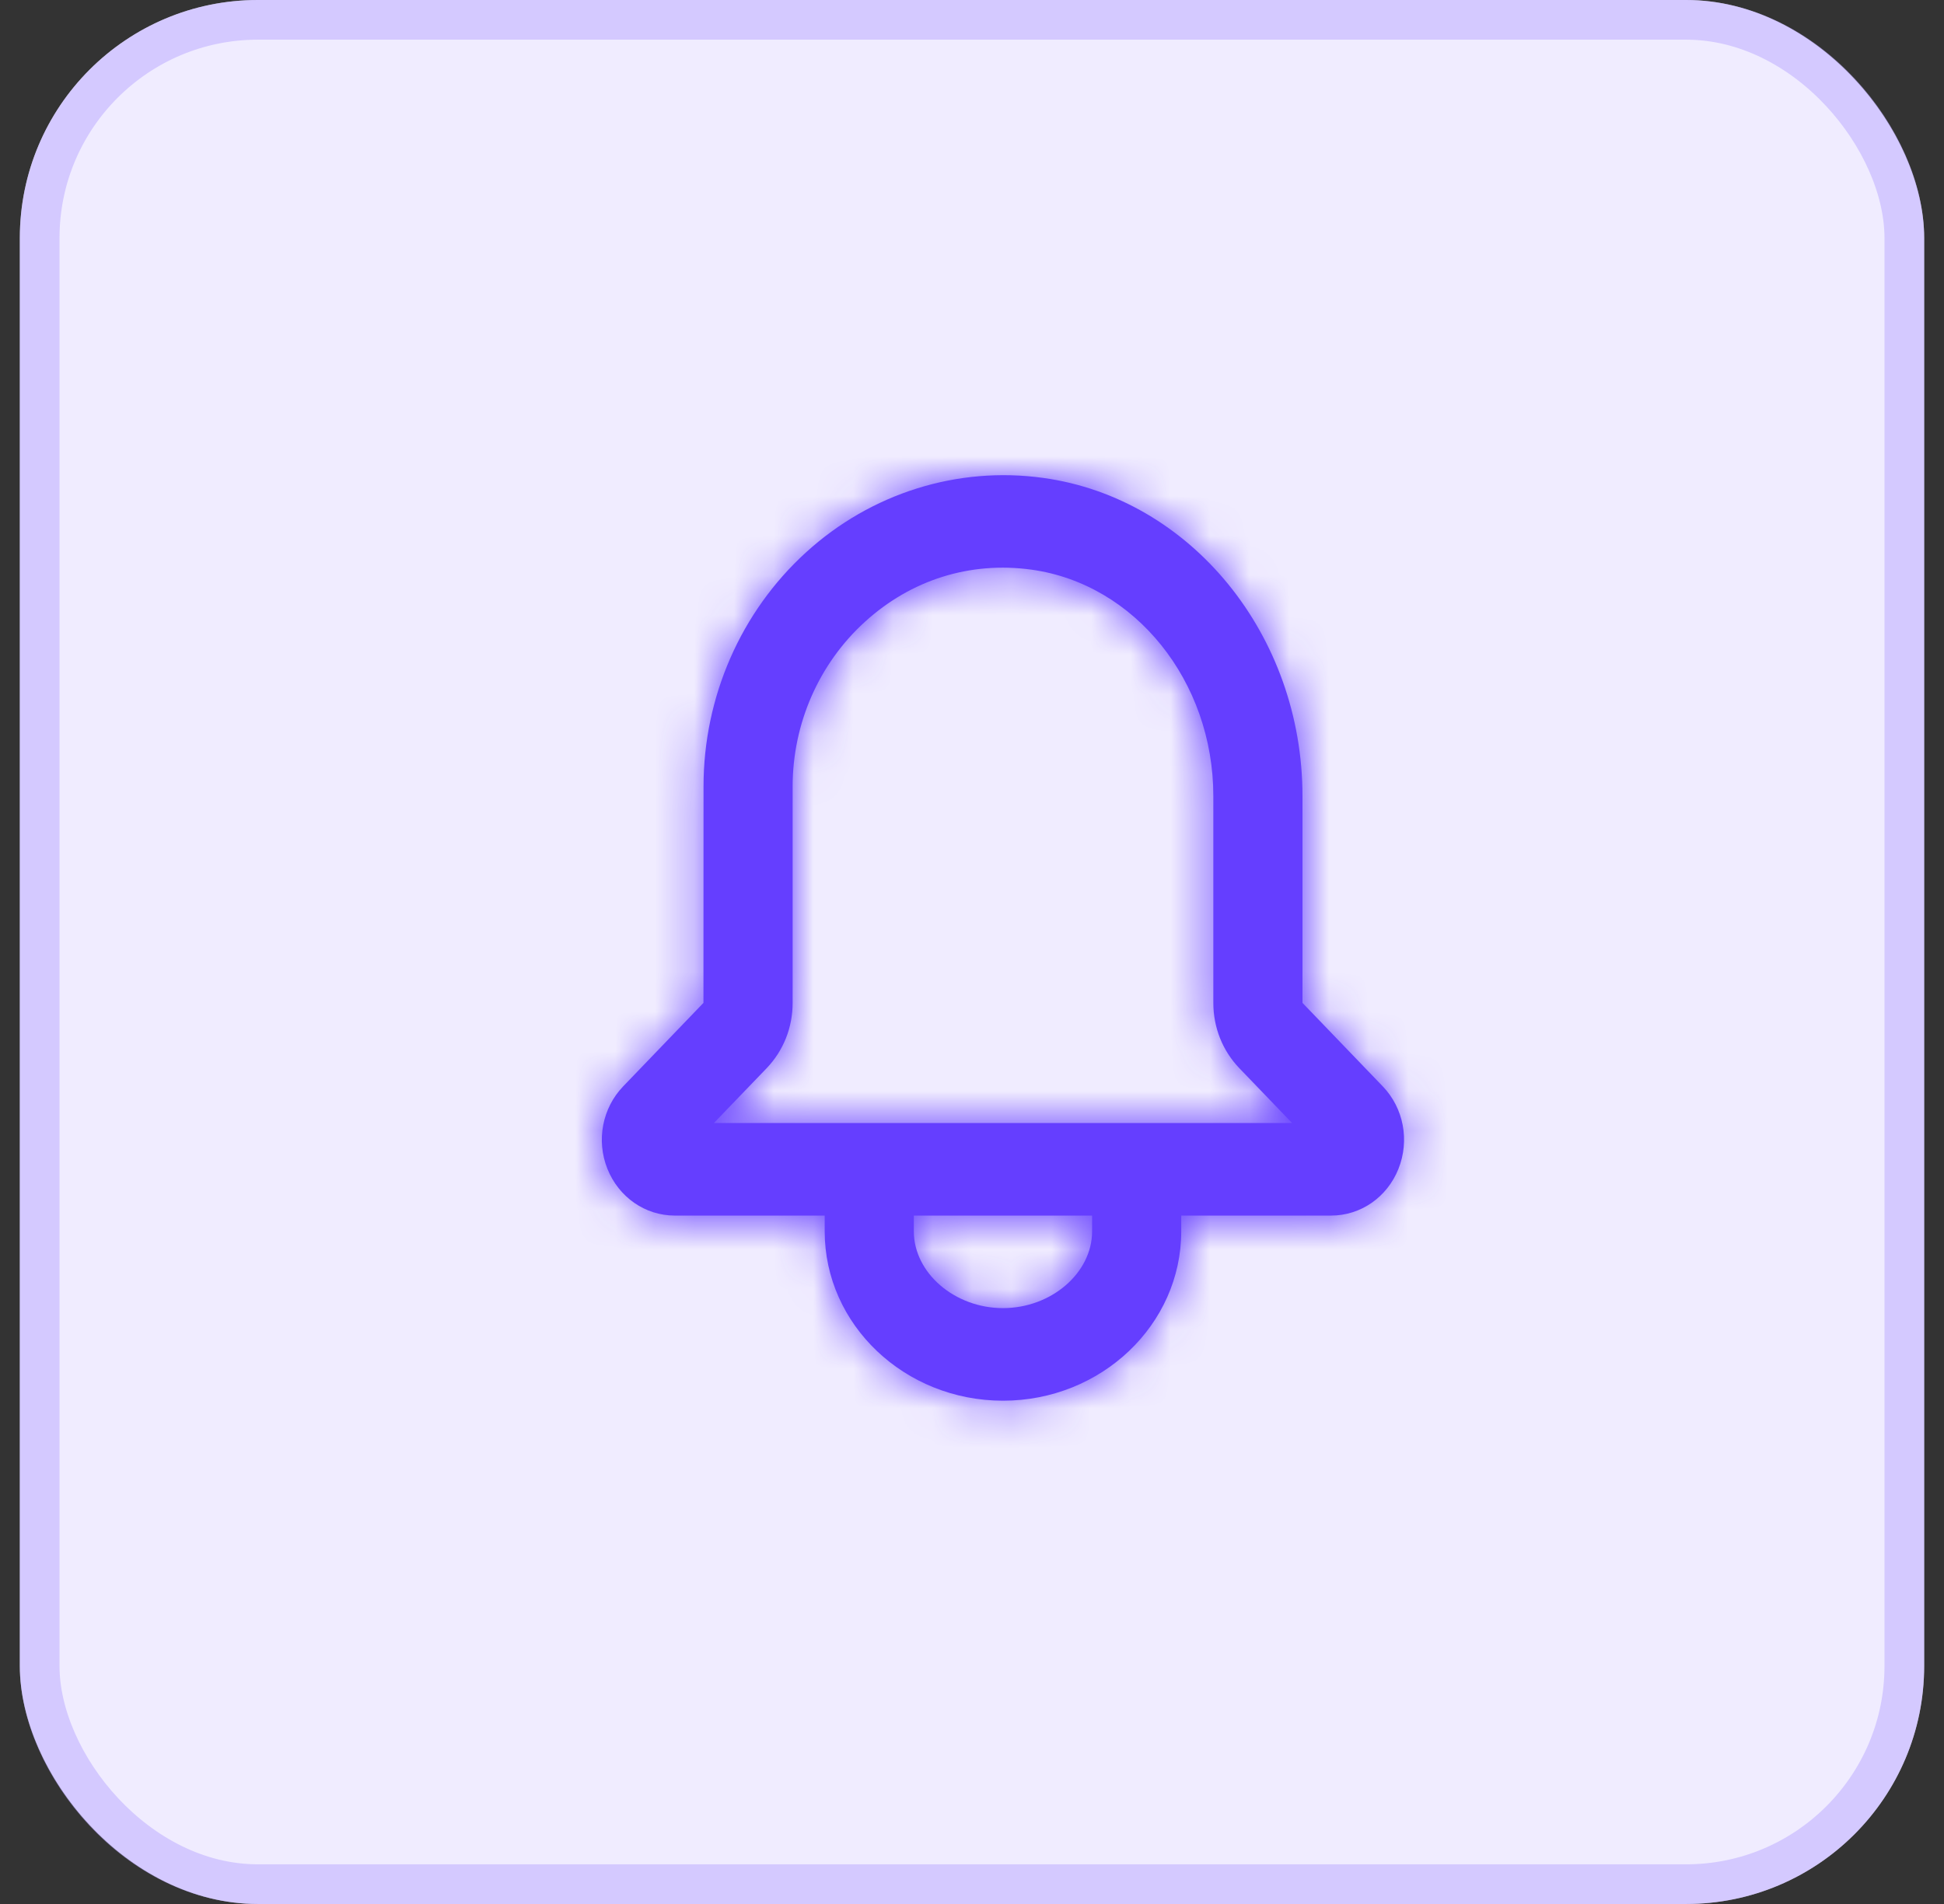 <svg width="49" height="48" viewBox="0 0 49 48" fill="none" xmlns="http://www.w3.org/2000/svg">
<rect x="0" y="0" width="49" height="48" fill="#333333" stroke="none"/>
<rect x="0.5" width="48" height="48" rx="6" fill="#F0ECFF"/>
<rect x="1" y="0.5" width="47" height="47" rx="5.5" stroke="#B9A6FF" stroke-opacity="0.5"/>
<path fill-rule="evenodd" clip-rule="evenodd" d="M17.995 28.311L19.321 26.933C19.746 26.491 19.979 25.906 19.979 25.283V19.826C19.979 18.243 20.642 16.73 21.799 15.678C22.965 14.616 24.451 14.149 25.997 14.361C28.612 14.721 30.583 17.176 30.583 20.071V25.283C30.583 25.906 30.817 26.491 31.24 26.931L32.567 28.311H17.995ZM27.527 31.043C27.527 32.092 26.498 32.978 25.281 32.978C24.063 32.978 23.034 32.092 23.034 31.043V30.645H27.527V31.043ZM34.853 27.387L32.83 25.283V20.071C32.83 16.01 30.019 12.56 26.292 12.048C24.133 11.749 21.953 12.434 20.319 13.923C18.674 15.419 17.733 17.57 17.733 19.826L17.731 25.283L15.708 27.387C15.181 27.936 15.025 28.751 15.31 29.466C15.597 30.183 16.263 30.645 17.009 30.645H20.787V31.043C20.787 33.397 22.802 35.312 25.281 35.312C27.759 35.312 29.774 33.397 29.774 31.043V30.645H33.552C34.298 30.645 34.963 30.183 35.249 29.468C35.535 28.751 35.38 27.935 34.853 27.387V27.387Z" fill="#653EFF"/>
<mask id="mask0_12505_110276" style="mask-type:luminance" maskUnits="userSpaceOnUse" x="15" y="11" width="21" height="25">
<path fill-rule="evenodd" clip-rule="evenodd" d="M17.995 28.311L19.321 26.933C19.746 26.491 19.979 25.906 19.979 25.283V19.826C19.979 18.243 20.642 16.73 21.799 15.678C22.965 14.616 24.451 14.149 25.997 14.361C28.612 14.721 30.583 17.176 30.583 20.071V25.283C30.583 25.906 30.817 26.491 31.24 26.931L32.567 28.311H17.995ZM27.527 31.043C27.527 32.092 26.498 32.978 25.281 32.978C24.063 32.978 23.034 32.092 23.034 31.043V30.645H27.527V31.043ZM34.853 27.387L32.83 25.283V20.071C32.83 16.01 30.019 12.56 26.292 12.048C24.133 11.749 21.953 12.434 20.319 13.923C18.674 15.419 17.733 17.57 17.733 19.826L17.731 25.283L15.708 27.387C15.181 27.936 15.025 28.751 15.31 29.466C15.597 30.183 16.263 30.645 17.009 30.645H20.787V31.043C20.787 33.397 22.802 35.312 25.281 35.312C27.759 35.312 29.774 33.397 29.774 31.043V30.645H33.552C34.298 30.645 34.963 30.183 35.249 29.468C35.535 28.751 35.38 27.935 34.853 27.387V27.387Z" fill="white"/>
</mask>
<g mask="url(#mask0_12505_110276)">
<rect x="11.8" y="9.645" width="26.962" height="28" fill="#653EFF"/>
</g>
</svg>

